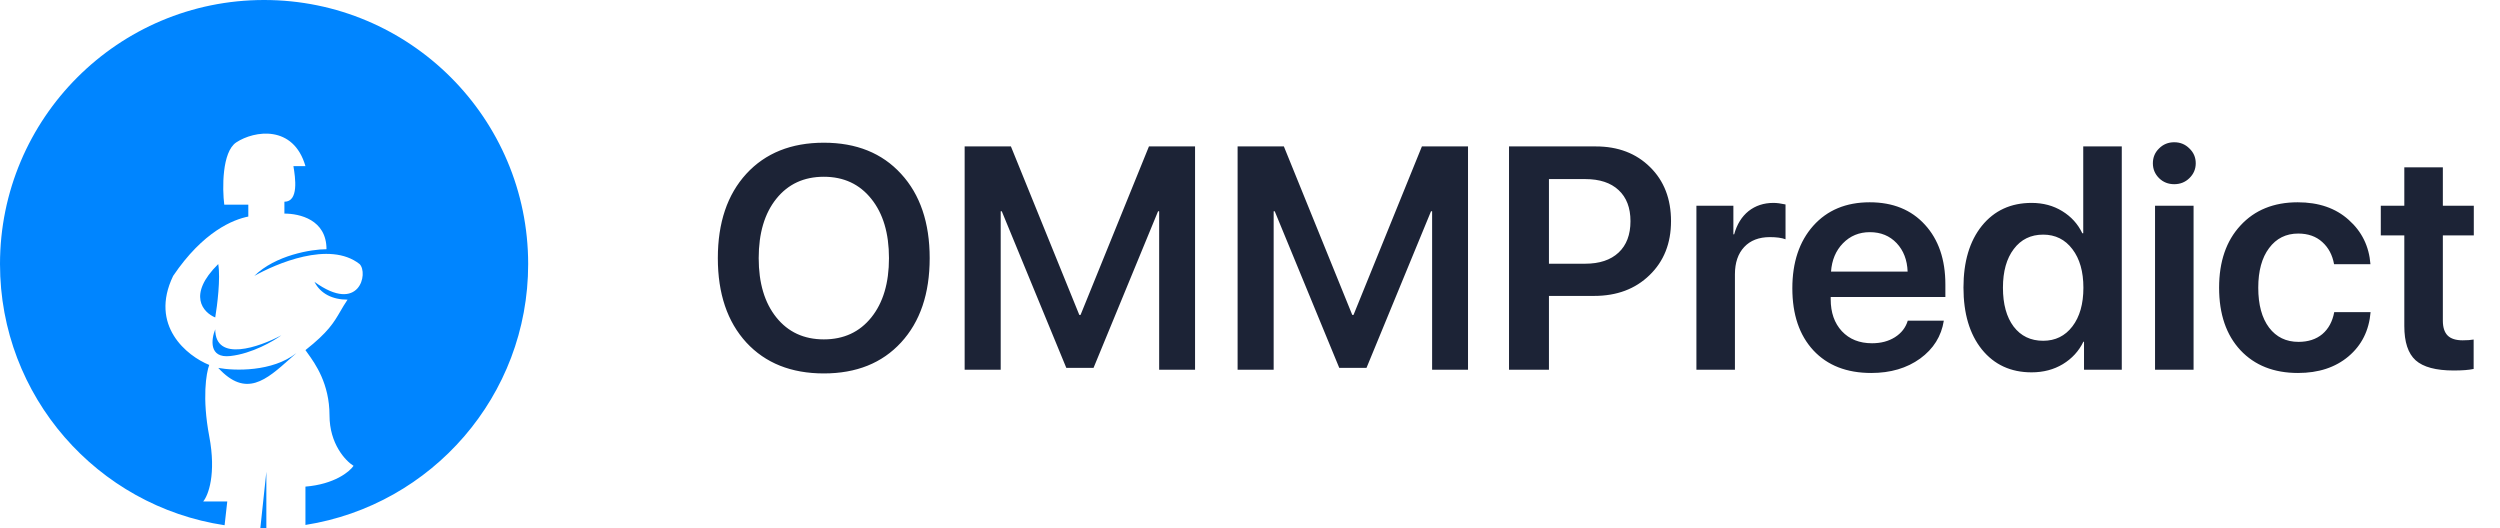 <svg width="142" height="30" viewBox="0 0 142 30" fill="none" xmlns="http://www.w3.org/2000/svg">
<path d="M46.794 8.106C48.64 8.106 50.102 8.695 51.18 9.873C52.264 11.051 52.806 12.648 52.806 14.663C52.806 16.679 52.264 18.275 51.18 19.453C50.102 20.625 48.64 21.211 46.794 21.211C44.942 21.211 43.475 20.625 42.391 19.453C41.312 18.275 40.773 16.679 40.773 14.663C40.773 12.648 41.312 11.051 42.391 9.873C43.475 8.695 44.942 8.106 46.794 8.106ZM49.492 11.297C48.824 10.459 47.925 10.04 46.794 10.04C45.663 10.04 44.764 10.456 44.096 11.288C43.428 12.12 43.094 13.245 43.094 14.663C43.094 16.075 43.428 17.197 44.096 18.029C44.764 18.861 45.663 19.277 46.794 19.277C47.925 19.277 48.824 18.861 49.492 18.029C50.16 17.197 50.494 16.075 50.494 14.663C50.494 13.251 50.16 12.129 49.492 11.297ZM67.879 21H65.84V12H65.778L62.113 20.895H60.566L56.901 12H56.84V21H54.792V8.317H57.42L61.305 17.889H61.375L65.26 8.317H67.879V21ZM83.383 21H81.344V12H81.282L77.617 20.895H76.07L72.405 12H72.344V21H70.296V8.317H72.924L76.809 17.889H76.879L80.764 8.317H83.383V21ZM85.712 8.317H90.643C91.908 8.317 92.936 8.71 93.728 9.495C94.519 10.274 94.914 11.297 94.914 12.562C94.914 13.822 94.507 14.845 93.692 15.63C92.884 16.415 91.835 16.808 90.546 16.808H87.98V21H85.712V8.317ZM87.98 10.172V14.979H90.036C90.851 14.979 91.483 14.769 91.935 14.347C92.386 13.925 92.611 13.33 92.611 12.562C92.611 11.801 92.386 11.212 91.935 10.796C91.489 10.38 90.859 10.172 90.045 10.172H87.98ZM96.356 21V11.684H98.456V13.31H98.5C98.658 12.741 98.931 12.302 99.317 11.991C99.71 11.681 100.182 11.525 100.732 11.525C100.926 11.525 101.154 11.555 101.418 11.613V13.591C101.201 13.509 100.905 13.468 100.53 13.468C99.909 13.468 99.423 13.655 99.071 14.03C98.72 14.405 98.544 14.921 98.544 15.577V21H96.356ZM106.208 13.187C105.599 13.187 105.089 13.398 104.679 13.819C104.274 14.235 104.049 14.771 104.002 15.428H108.353C108.329 14.766 108.121 14.227 107.729 13.81C107.336 13.395 106.829 13.187 106.208 13.187ZM108.361 18.214H110.409C110.269 19.099 109.82 19.816 109.064 20.367C108.309 20.912 107.383 21.185 106.287 21.185C104.893 21.185 103.797 20.757 103 19.901C102.203 19.04 101.805 17.865 101.805 16.377C101.805 14.9 102.2 13.717 102.991 12.826C103.788 11.935 104.857 11.49 106.199 11.49C107.518 11.49 108.563 11.915 109.337 12.765C110.11 13.608 110.497 14.739 110.497 16.157V16.869H103.984V17.001C103.984 17.751 104.195 18.355 104.617 18.811C105.045 19.269 105.616 19.497 106.331 19.497C106.835 19.497 107.269 19.383 107.632 19.154C108.001 18.92 108.244 18.606 108.361 18.214ZM115.393 21.149C114.215 21.149 113.274 20.716 112.571 19.849C111.874 18.981 111.525 17.81 111.525 16.333C111.525 14.862 111.874 13.693 112.571 12.826C113.274 11.959 114.215 11.525 115.393 11.525C116.049 11.525 116.629 11.681 117.133 11.991C117.643 12.302 118.023 12.721 118.275 13.248H118.328V8.317H120.517V21H118.372V19.409H118.337C118.079 19.942 117.689 20.367 117.168 20.684C116.652 20.994 116.061 21.149 115.393 21.149ZM116.052 13.327C115.349 13.327 114.792 13.6 114.382 14.145C113.972 14.684 113.767 15.416 113.767 16.342C113.767 17.273 113.969 18.009 114.373 18.548C114.783 19.087 115.343 19.356 116.052 19.356C116.743 19.356 117.297 19.084 117.713 18.539C118.129 17.994 118.337 17.262 118.337 16.342C118.337 15.428 118.129 14.698 117.713 14.153C117.297 13.602 116.743 13.327 116.052 13.327ZM122.406 21V11.684H124.595V21H122.406ZM124.357 10.119C124.123 10.348 123.836 10.462 123.496 10.462C123.156 10.462 122.869 10.348 122.635 10.119C122.4 9.885 122.283 9.604 122.283 9.275C122.283 8.941 122.4 8.66 122.635 8.432C122.869 8.197 123.156 8.08 123.496 8.08C123.836 8.08 124.123 8.197 124.357 8.432C124.598 8.66 124.718 8.941 124.718 9.275C124.718 9.604 124.598 9.885 124.357 10.119ZM134.641 15.006H132.575C132.481 14.484 132.259 14.065 131.907 13.749C131.556 13.427 131.099 13.266 130.536 13.266C129.845 13.266 129.294 13.541 128.884 14.092C128.474 14.637 128.269 15.387 128.269 16.342C128.269 17.309 128.474 18.064 128.884 18.609C129.294 19.148 129.851 19.418 130.554 19.418C131.104 19.418 131.556 19.271 131.907 18.979C132.259 18.68 132.484 18.264 132.584 17.73H134.649C134.562 18.773 134.143 19.611 133.393 20.244C132.648 20.871 131.693 21.185 130.527 21.185C129.156 21.185 128.066 20.754 127.258 19.893C126.449 19.025 126.045 17.842 126.045 16.342C126.045 14.859 126.449 13.682 127.258 12.809C128.066 11.93 129.15 11.49 130.51 11.49C131.705 11.49 132.672 11.824 133.41 12.492C134.154 13.154 134.564 13.992 134.641 15.006ZM136.565 9.504H138.754V11.684H140.512V13.371H138.754V18.214C138.754 18.595 138.845 18.876 139.026 19.058C139.208 19.239 139.492 19.33 139.879 19.33C140.137 19.33 140.345 19.315 140.503 19.286V20.956C140.239 21.015 139.861 21.044 139.369 21.044C138.361 21.044 137.641 20.851 137.207 20.464C136.779 20.077 136.565 19.43 136.565 18.521V13.371H135.229V11.684H136.565V9.504Z" fill="#1C2336"/>
<path fill-rule="evenodd" clip-rule="evenodd" d="M17.349 29.817C24.518 28.689 30 22.485 30 15C30 6.716 23.284 0 15 0C6.716 0 0 6.716 0 15C0 22.522 5.536 28.75 12.757 29.833L12.909 28.482H11.542C11.827 28.145 12.294 26.932 11.884 24.774C11.474 22.616 11.713 21.178 11.884 20.729C10.631 20.223 8.468 18.504 9.834 15.672C11.542 13.143 13.25 12.469 14.104 12.3V11.626H12.738C12.624 10.727 12.601 8.626 13.421 8.087C14.446 7.412 16.666 7.075 17.349 9.435H16.666C16.78 10.109 16.974 11.458 16.154 11.458V12.132C17.008 12.132 18.545 12.469 18.545 14.155C17.691 14.155 15.641 14.492 14.446 15.672C15.641 14.998 18.716 13.649 20.424 14.998C20.936 15.503 20.424 17.863 17.862 16.009C18.203 16.683 18.887 17.02 19.741 17.02C19.575 17.265 19.45 17.48 19.331 17.685C18.957 18.326 18.644 18.864 17.349 19.886C17.387 19.941 17.432 20.004 17.483 20.075C17.902 20.658 18.716 21.791 18.716 23.594C18.716 25.212 19.627 26.179 20.082 26.46C19.854 26.797 18.989 27.505 17.349 27.64V29.817ZM15.129 30V26.797L14.787 29.998C14.858 30 14.929 30 15 30C15.043 30 15.086 30 15.129 30ZM12.225 18.032C11.542 17.751 10.62 16.751 12.396 14.998C12.533 15.807 12.339 17.357 12.225 18.032ZM13.079 20.223C11.85 20.358 11.998 19.268 12.225 18.706C12.225 20.594 14.73 19.717 15.983 19.043C15.527 19.38 14.309 20.088 13.079 20.223ZM16.837 20.054C15.471 21.133 13.307 21.066 12.396 20.897C13.973 22.609 15.113 21.591 16.488 20.364C16.603 20.262 16.719 20.158 16.837 20.054Z" fill="#0085FF"/>
</svg>
